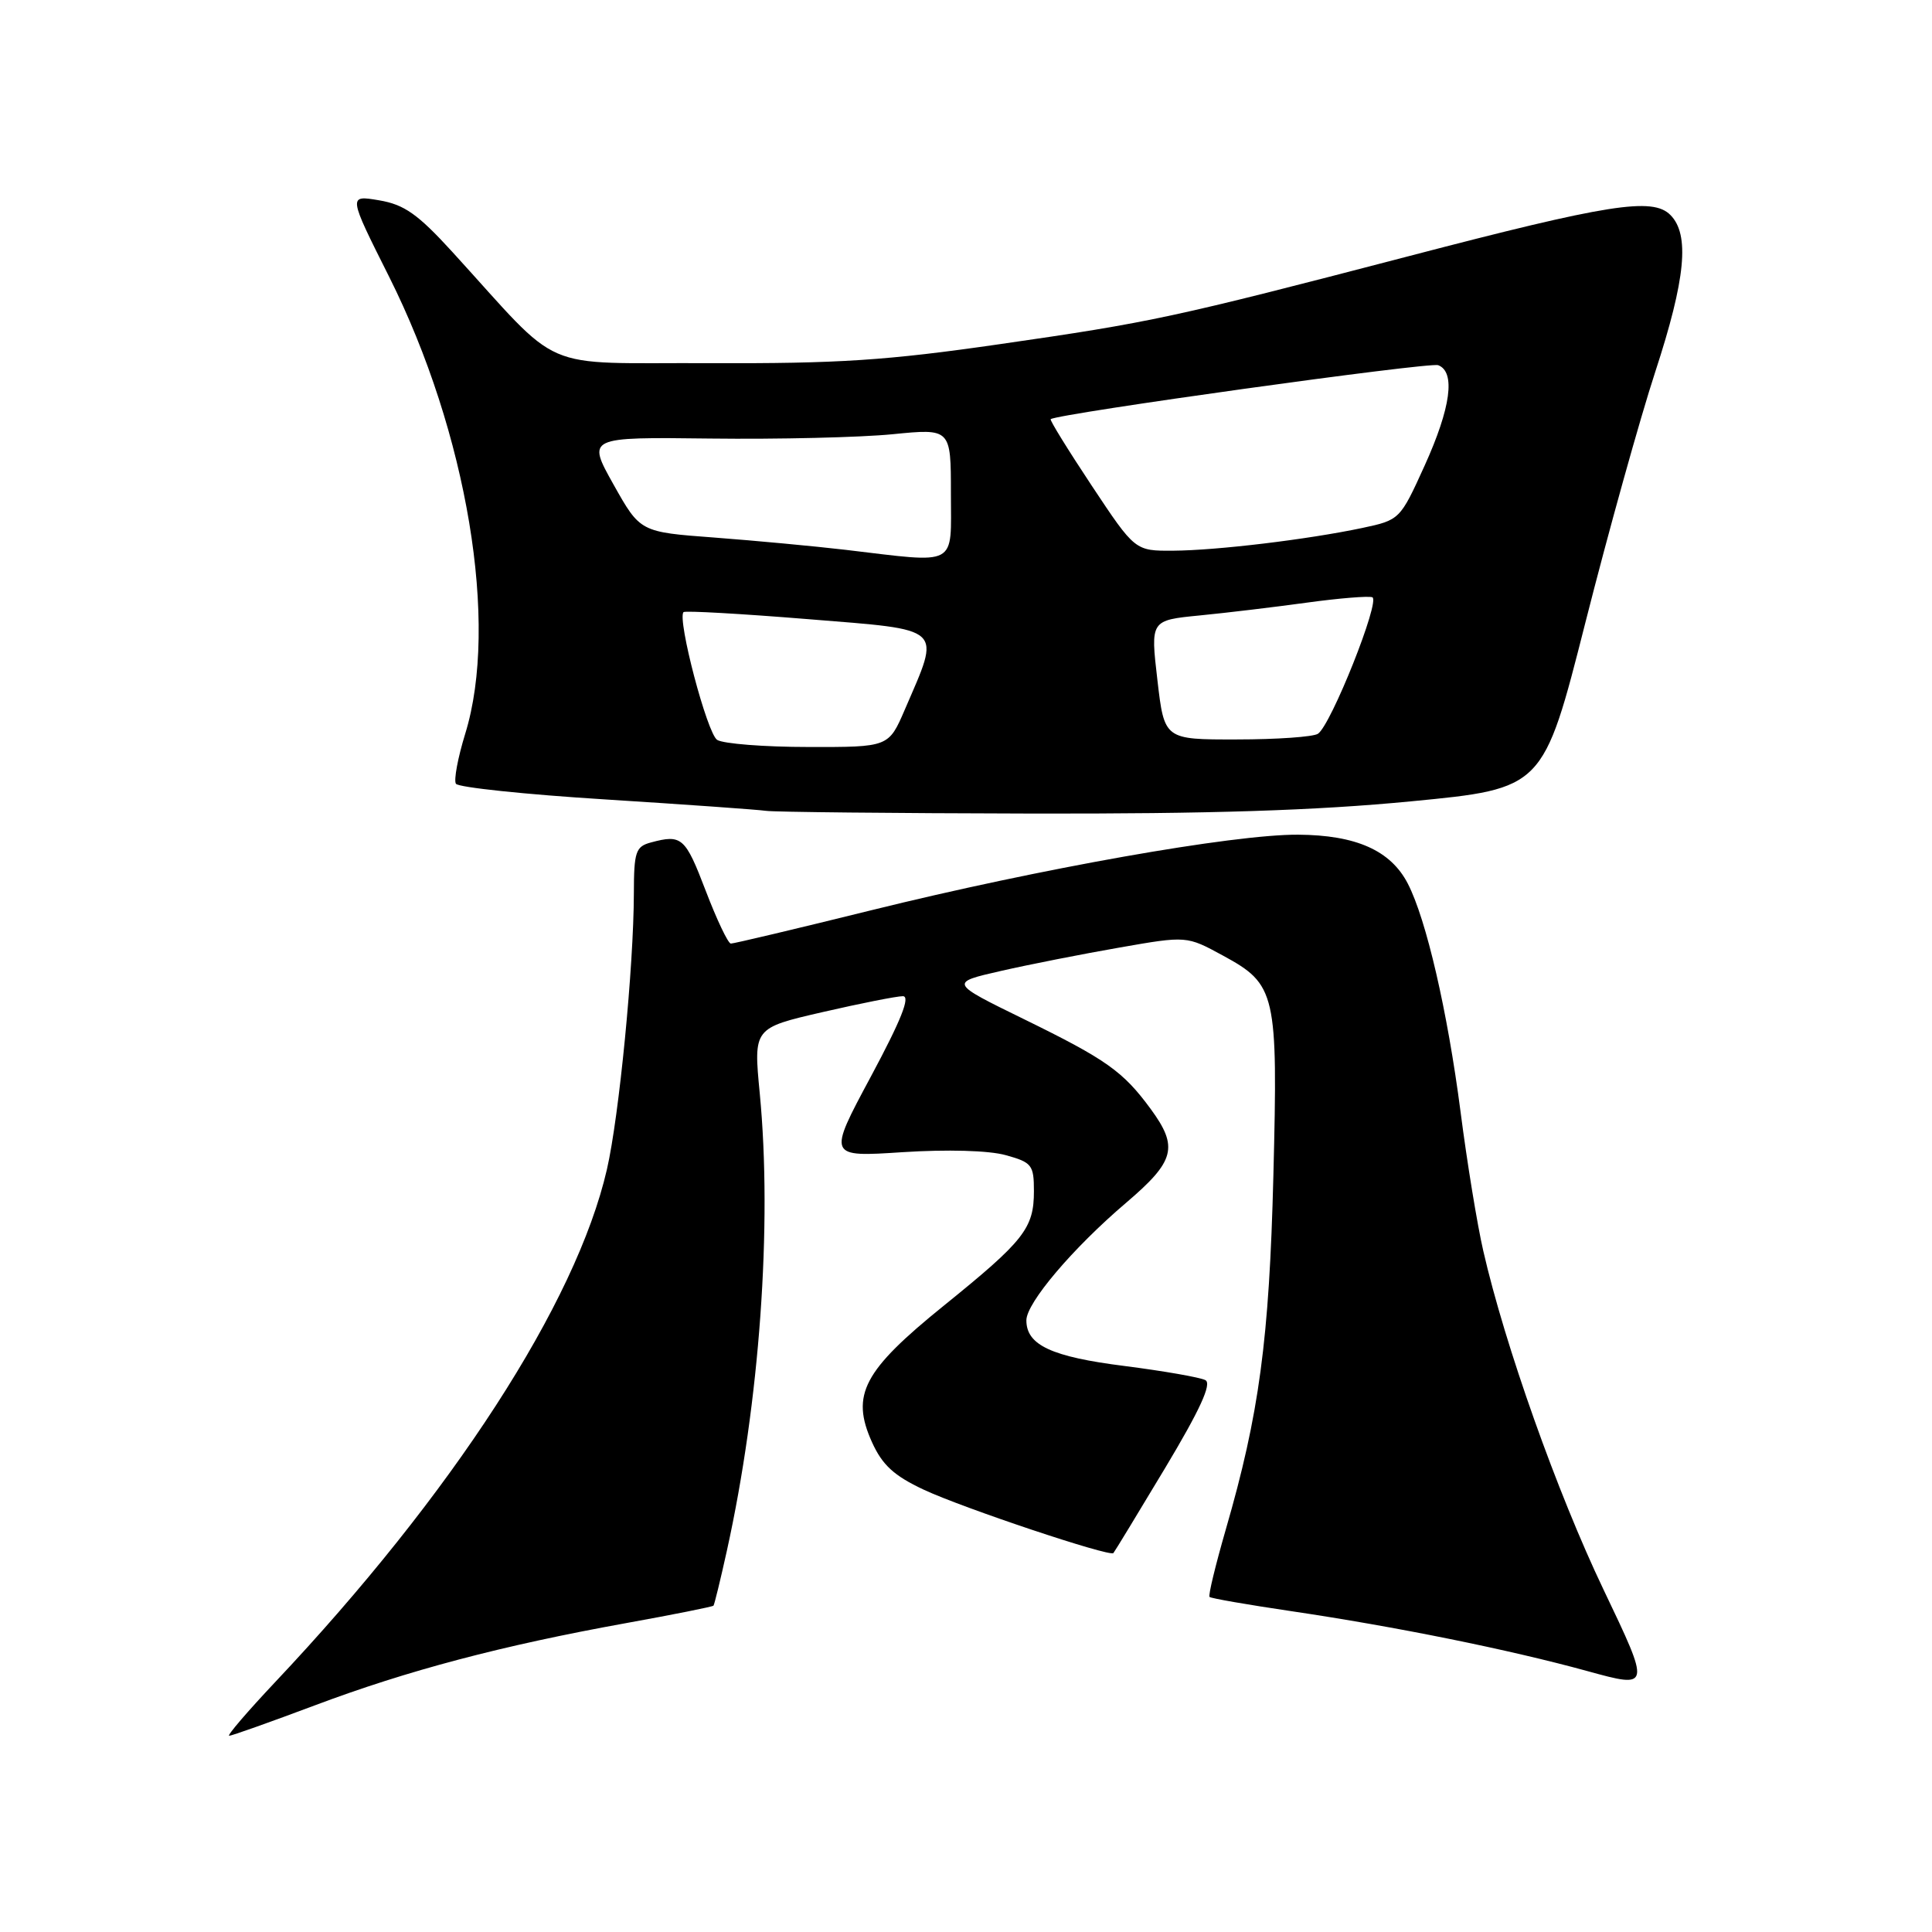 <?xml version="1.0" encoding="UTF-8" standalone="no"?>
<!DOCTYPE svg PUBLIC "-//W3C//DTD SVG 1.1//EN" "http://www.w3.org/Graphics/SVG/1.1/DTD/svg11.dtd" >
<svg xmlns="http://www.w3.org/2000/svg" xmlns:xlink="http://www.w3.org/1999/xlink" version="1.1" viewBox="0 0 256 256">
 <g >
 <path fill="currentColor"
d=" M 41.74 225.96 C 54.03 221.34 66.49 218.05 82.91 215.08 C 89.18 213.95 94.41 212.90 94.54 212.76 C 94.66 212.62 95.46 209.35 96.31 205.50 C 100.66 185.82 102.35 162.33 100.67 144.86 C 99.84 136.22 99.84 136.22 108.99 134.11 C 114.03 132.95 118.82 132.00 119.63 132.00 C 120.67 132.00 119.41 135.16 115.39 142.66 C 109.67 153.32 109.67 153.32 119.59 152.67 C 125.49 152.29 131.02 152.44 133.25 153.06 C 136.73 154.02 137.00 154.36 137.00 157.82 C 137.00 162.76 135.72 164.39 125.08 172.99 C 114.38 181.64 112.71 184.81 115.54 191.09 C 116.91 194.12 118.45 195.54 122.40 197.39 C 127.56 199.81 147.03 206.32 147.53 205.79 C 147.68 205.63 150.76 200.56 154.38 194.53 C 158.99 186.84 160.59 183.36 159.73 182.88 C 159.05 182.51 154.22 181.67 149.00 181.00 C 139.32 179.78 136.00 178.23 136.00 174.95 C 136.00 172.64 142.16 165.38 149.22 159.37 C 155.70 153.85 156.18 152.00 152.47 146.94 C 148.80 141.95 146.62 140.40 135.65 135.03 C 125.80 130.21 125.80 130.21 132.65 128.65 C 136.42 127.79 143.49 126.40 148.37 125.55 C 157.24 124.00 157.24 124.00 162.05 126.62 C 169.09 130.45 169.34 131.54 168.73 155.76 C 168.18 177.53 166.85 187.38 162.43 202.64 C 161.06 207.39 160.08 211.42 160.27 211.60 C 160.45 211.79 165.31 212.63 171.05 213.48 C 184.92 215.53 199.97 218.58 210.31 221.42 C 218.74 223.74 218.74 223.74 212.47 210.62 C 206.35 197.81 199.41 178.28 196.54 165.74 C 195.75 162.31 194.39 154.02 193.53 147.31 C 191.80 133.98 188.99 121.82 186.54 117.08 C 184.27 112.69 179.69 110.65 172.00 110.60 C 163.41 110.55 137.84 115.08 115.50 120.60 C 105.60 123.05 97.20 125.04 96.84 125.03 C 96.47 125.01 94.97 121.85 93.50 118.00 C 90.80 110.94 90.34 110.53 86.25 111.63 C 84.23 112.17 84.00 112.86 83.99 118.37 C 83.97 128.08 82.04 147.90 80.42 154.95 C 76.35 172.65 59.94 198.00 36.42 222.93 C 32.76 226.82 30.03 230.00 30.37 230.00 C 30.70 230.00 35.82 228.18 41.74 225.96 Z  M 186.99 106.18 C 204.49 104.49 204.49 104.49 210.07 82.50 C 213.14 70.40 217.31 55.45 219.33 49.27 C 223.36 36.95 223.92 31.07 221.33 28.48 C 218.97 26.11 213.17 27.02 186.64 33.95 C 155.38 42.10 152.62 42.70 132.50 45.60 C 117.48 47.77 111.11 48.19 94.00 48.12 C 70.93 48.02 74.84 49.71 59.91 33.35 C 55.35 28.36 53.56 27.10 50.22 26.54 C 46.13 25.85 46.13 25.85 51.56 36.67 C 61.92 57.36 66.14 82.70 61.64 97.24 C 60.67 100.39 60.11 103.37 60.41 103.85 C 60.70 104.33 69.62 105.27 80.22 105.93 C 90.83 106.60 100.40 107.28 101.50 107.44 C 102.60 107.60 118.35 107.76 136.50 107.80 C 160.34 107.85 174.36 107.40 186.99 106.18 Z  M 95.03 98.04 C 93.70 97.20 89.71 82.03 90.57 81.11 C 90.77 80.90 98.19 81.32 107.06 82.04 C 125.33 83.52 124.68 82.91 119.90 94.01 C 117.75 99.00 117.75 99.00 107.13 98.98 C 101.28 98.98 95.84 98.55 95.03 98.04 Z  M 153.36 90.09 C 152.44 82.19 152.44 82.19 158.97 81.55 C 162.56 81.20 168.96 80.43 173.18 79.85 C 177.41 79.27 181.30 78.95 181.84 79.14 C 182.95 79.55 176.35 96.12 174.63 97.23 C 174.01 97.64 169.18 97.98 163.89 97.98 C 154.28 98.00 154.28 98.00 153.36 90.09 Z  M 112.00 72.85 C 107.88 72.37 100.07 71.64 94.67 71.23 C 84.83 70.50 84.83 70.50 81.30 64.21 C 77.77 57.91 77.77 57.91 94.13 58.11 C 103.14 58.22 113.99 57.96 118.25 57.54 C 126.00 56.77 126.00 56.77 126.00 65.38 C 126.00 75.23 127.11 74.64 112.00 72.85 Z  M 144.67 64.37 C 141.52 59.62 139.06 55.64 139.22 55.54 C 140.31 54.79 189.44 47.95 190.57 48.39 C 192.89 49.28 192.25 54.02 188.77 61.70 C 185.52 68.86 185.47 68.90 180.50 69.96 C 173.24 71.49 161.27 72.93 155.45 72.97 C 150.40 73.00 150.40 73.00 144.67 64.37 Z "/>
</g>
</svg>